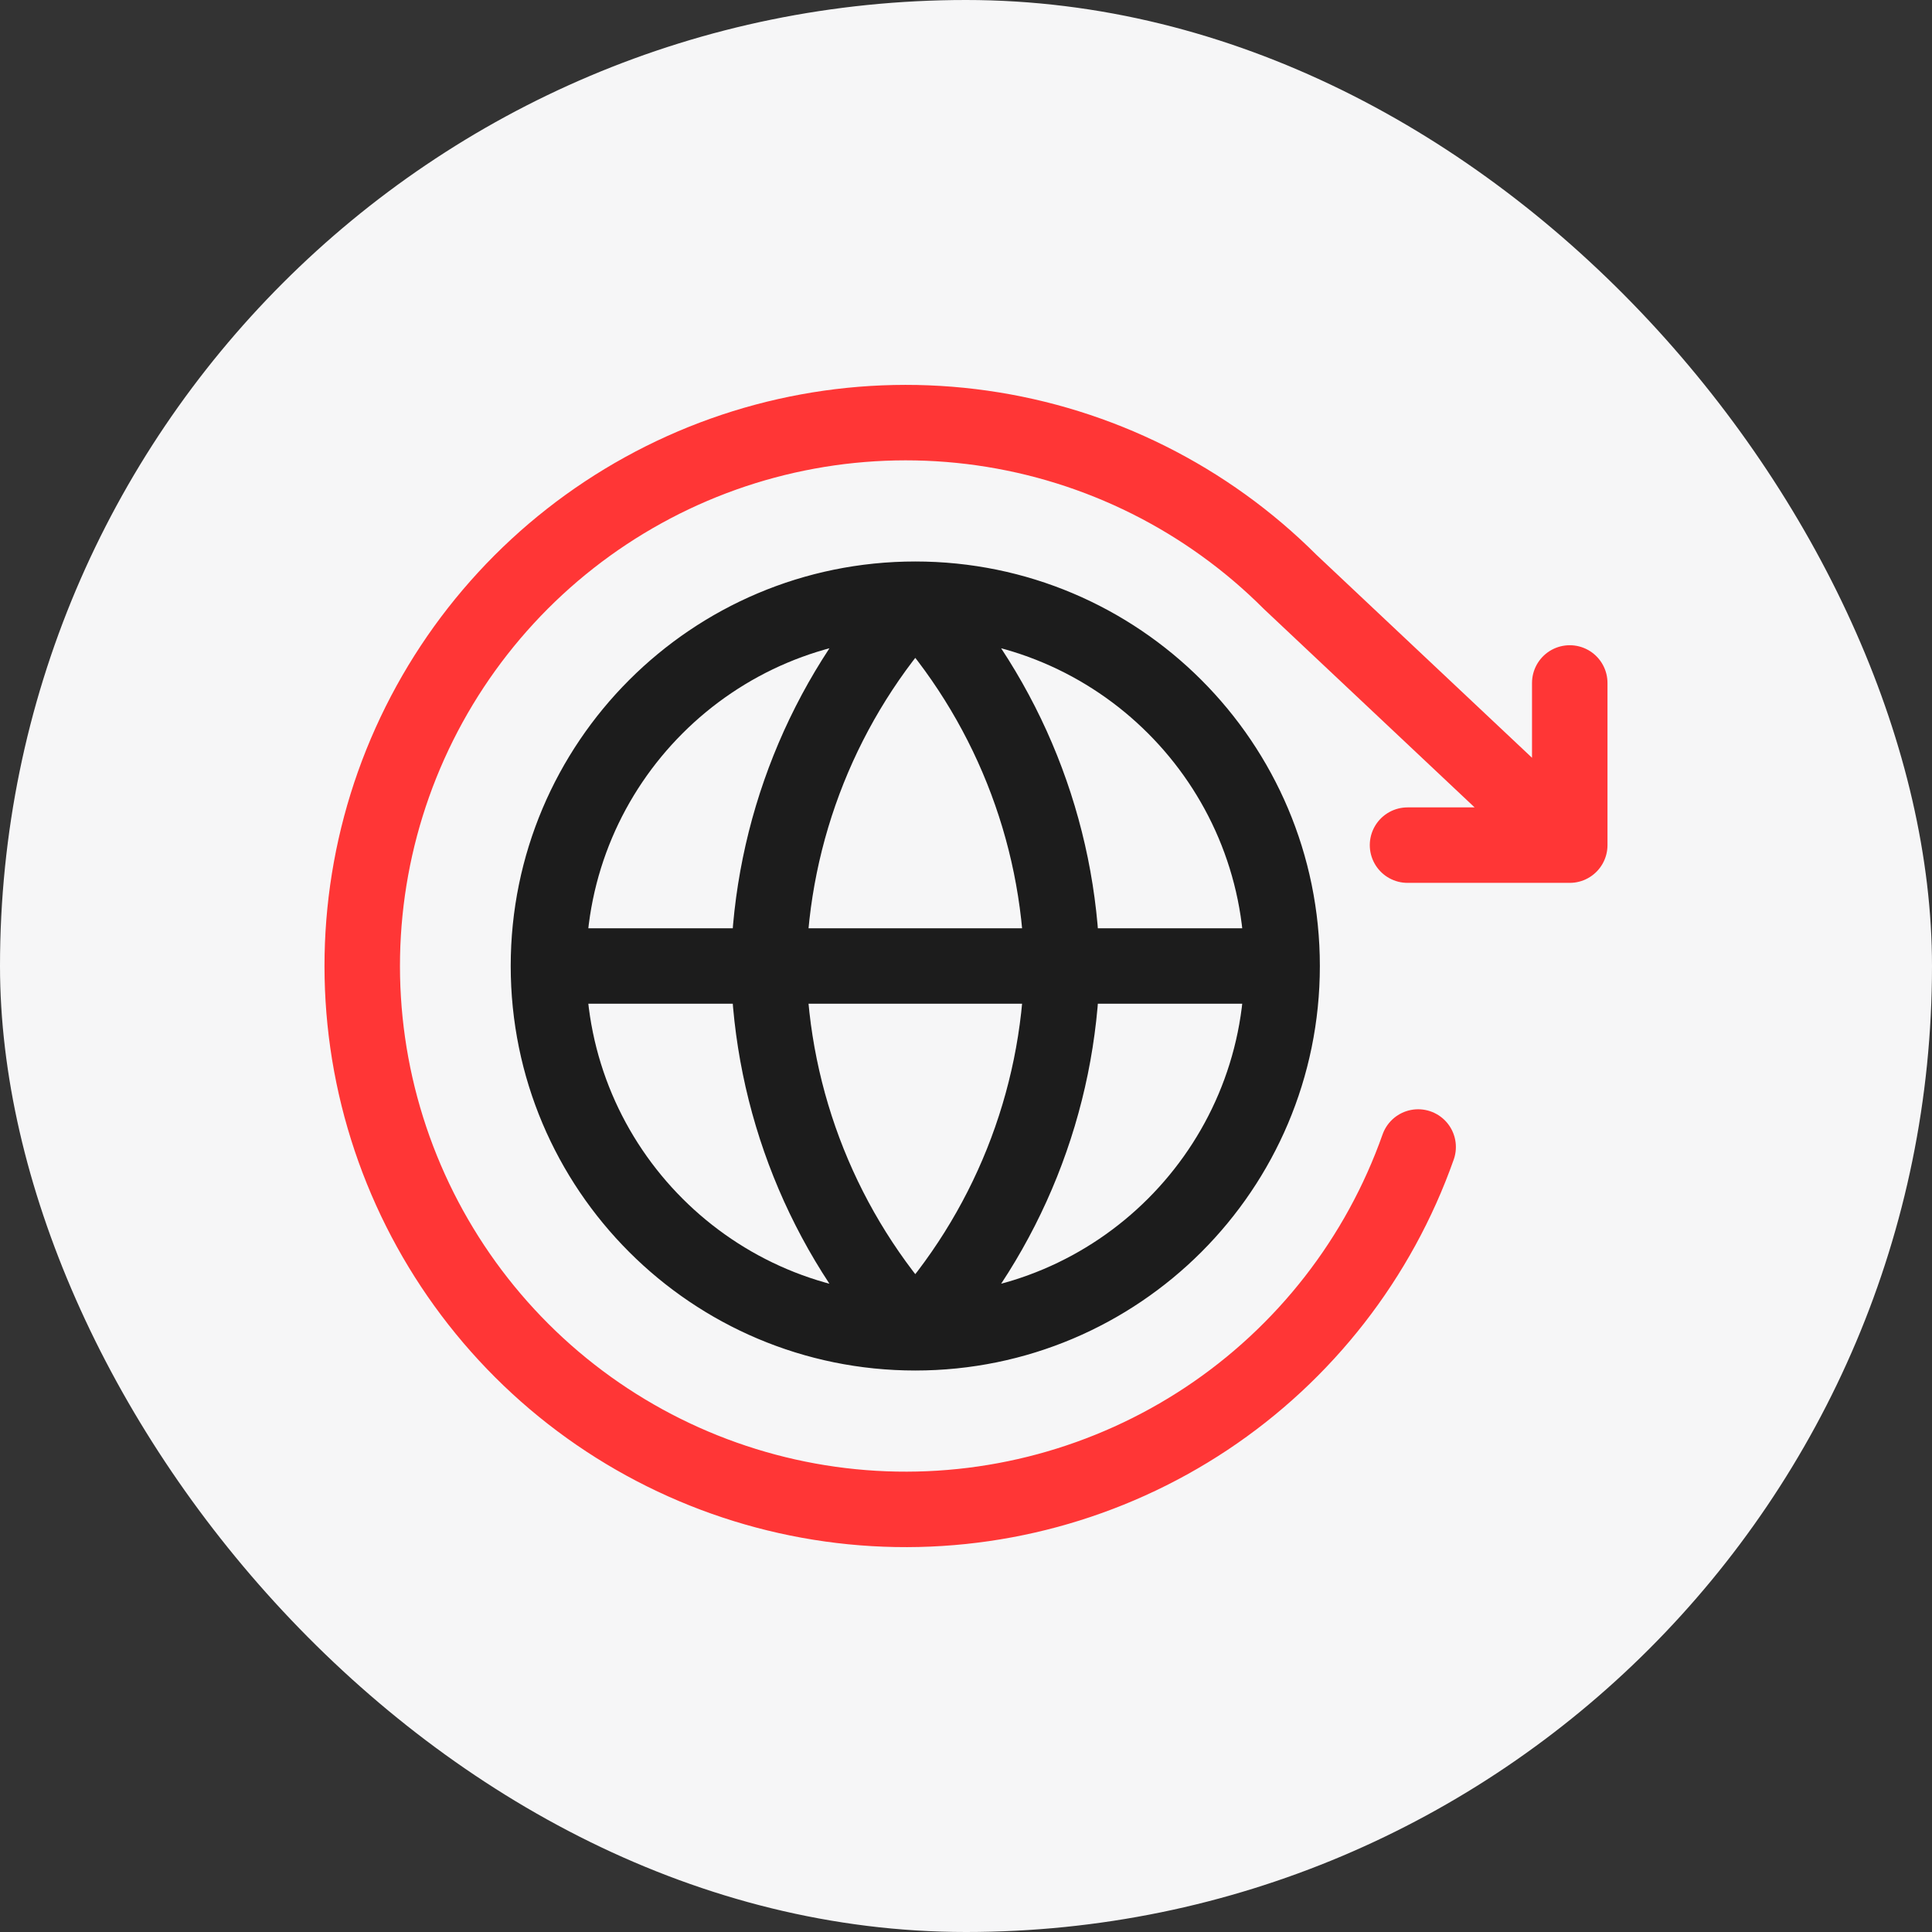 <svg width="32" height="32" viewBox="0 0 32 32" fill="none" xmlns="http://www.w3.org/2000/svg">
<rect x="0" y="0" width="32" height="32" fill="#333333" stroke="none"/>
<rect width="32" height="32" rx="16" fill="#F6F6F7"/>
<path d="M26 11.312V13.998M26 13.998L23.313 13.998M26 13.998L21.369 9.638C19.989 8.258 18.198 7.363 16.266 7.089C14.334 6.815 12.364 7.176 10.655 8.119C8.946 9.061 7.59 10.533 6.79 12.313C5.99 14.093 5.791 16.085 6.222 17.988C6.654 19.891 7.692 21.603 9.18 22.865C10.669 24.127 12.528 24.871 14.476 24.985C16.424 25.099 18.357 24.576 19.983 23.497C21.609 22.417 22.839 20.838 23.489 18.998" stroke="#FF3636" stroke-width="1.25" stroke-linecap="round" stroke-linejoin="round"/>
<path d="M21.236 16C21.236 19.355 18.516 22.075 15.16 22.075M21.236 16C21.236 12.645 18.516 9.925 15.16 9.925M21.236 16H9.084M15.16 22.075C11.804 22.075 9.084 19.355 9.084 16M15.16 22.075C16.68 20.412 17.544 18.253 17.591 16C17.544 13.748 16.68 11.589 15.16 9.925M15.16 22.075C13.64 20.412 12.777 18.253 12.73 16C12.777 13.748 13.64 11.589 15.16 9.925M9.084 16C9.084 12.645 11.804 9.925 15.16 9.925" stroke="#1C1C1C" stroke-width="1.25" stroke-linecap="round" stroke-linejoin="round"/>
</svg>
